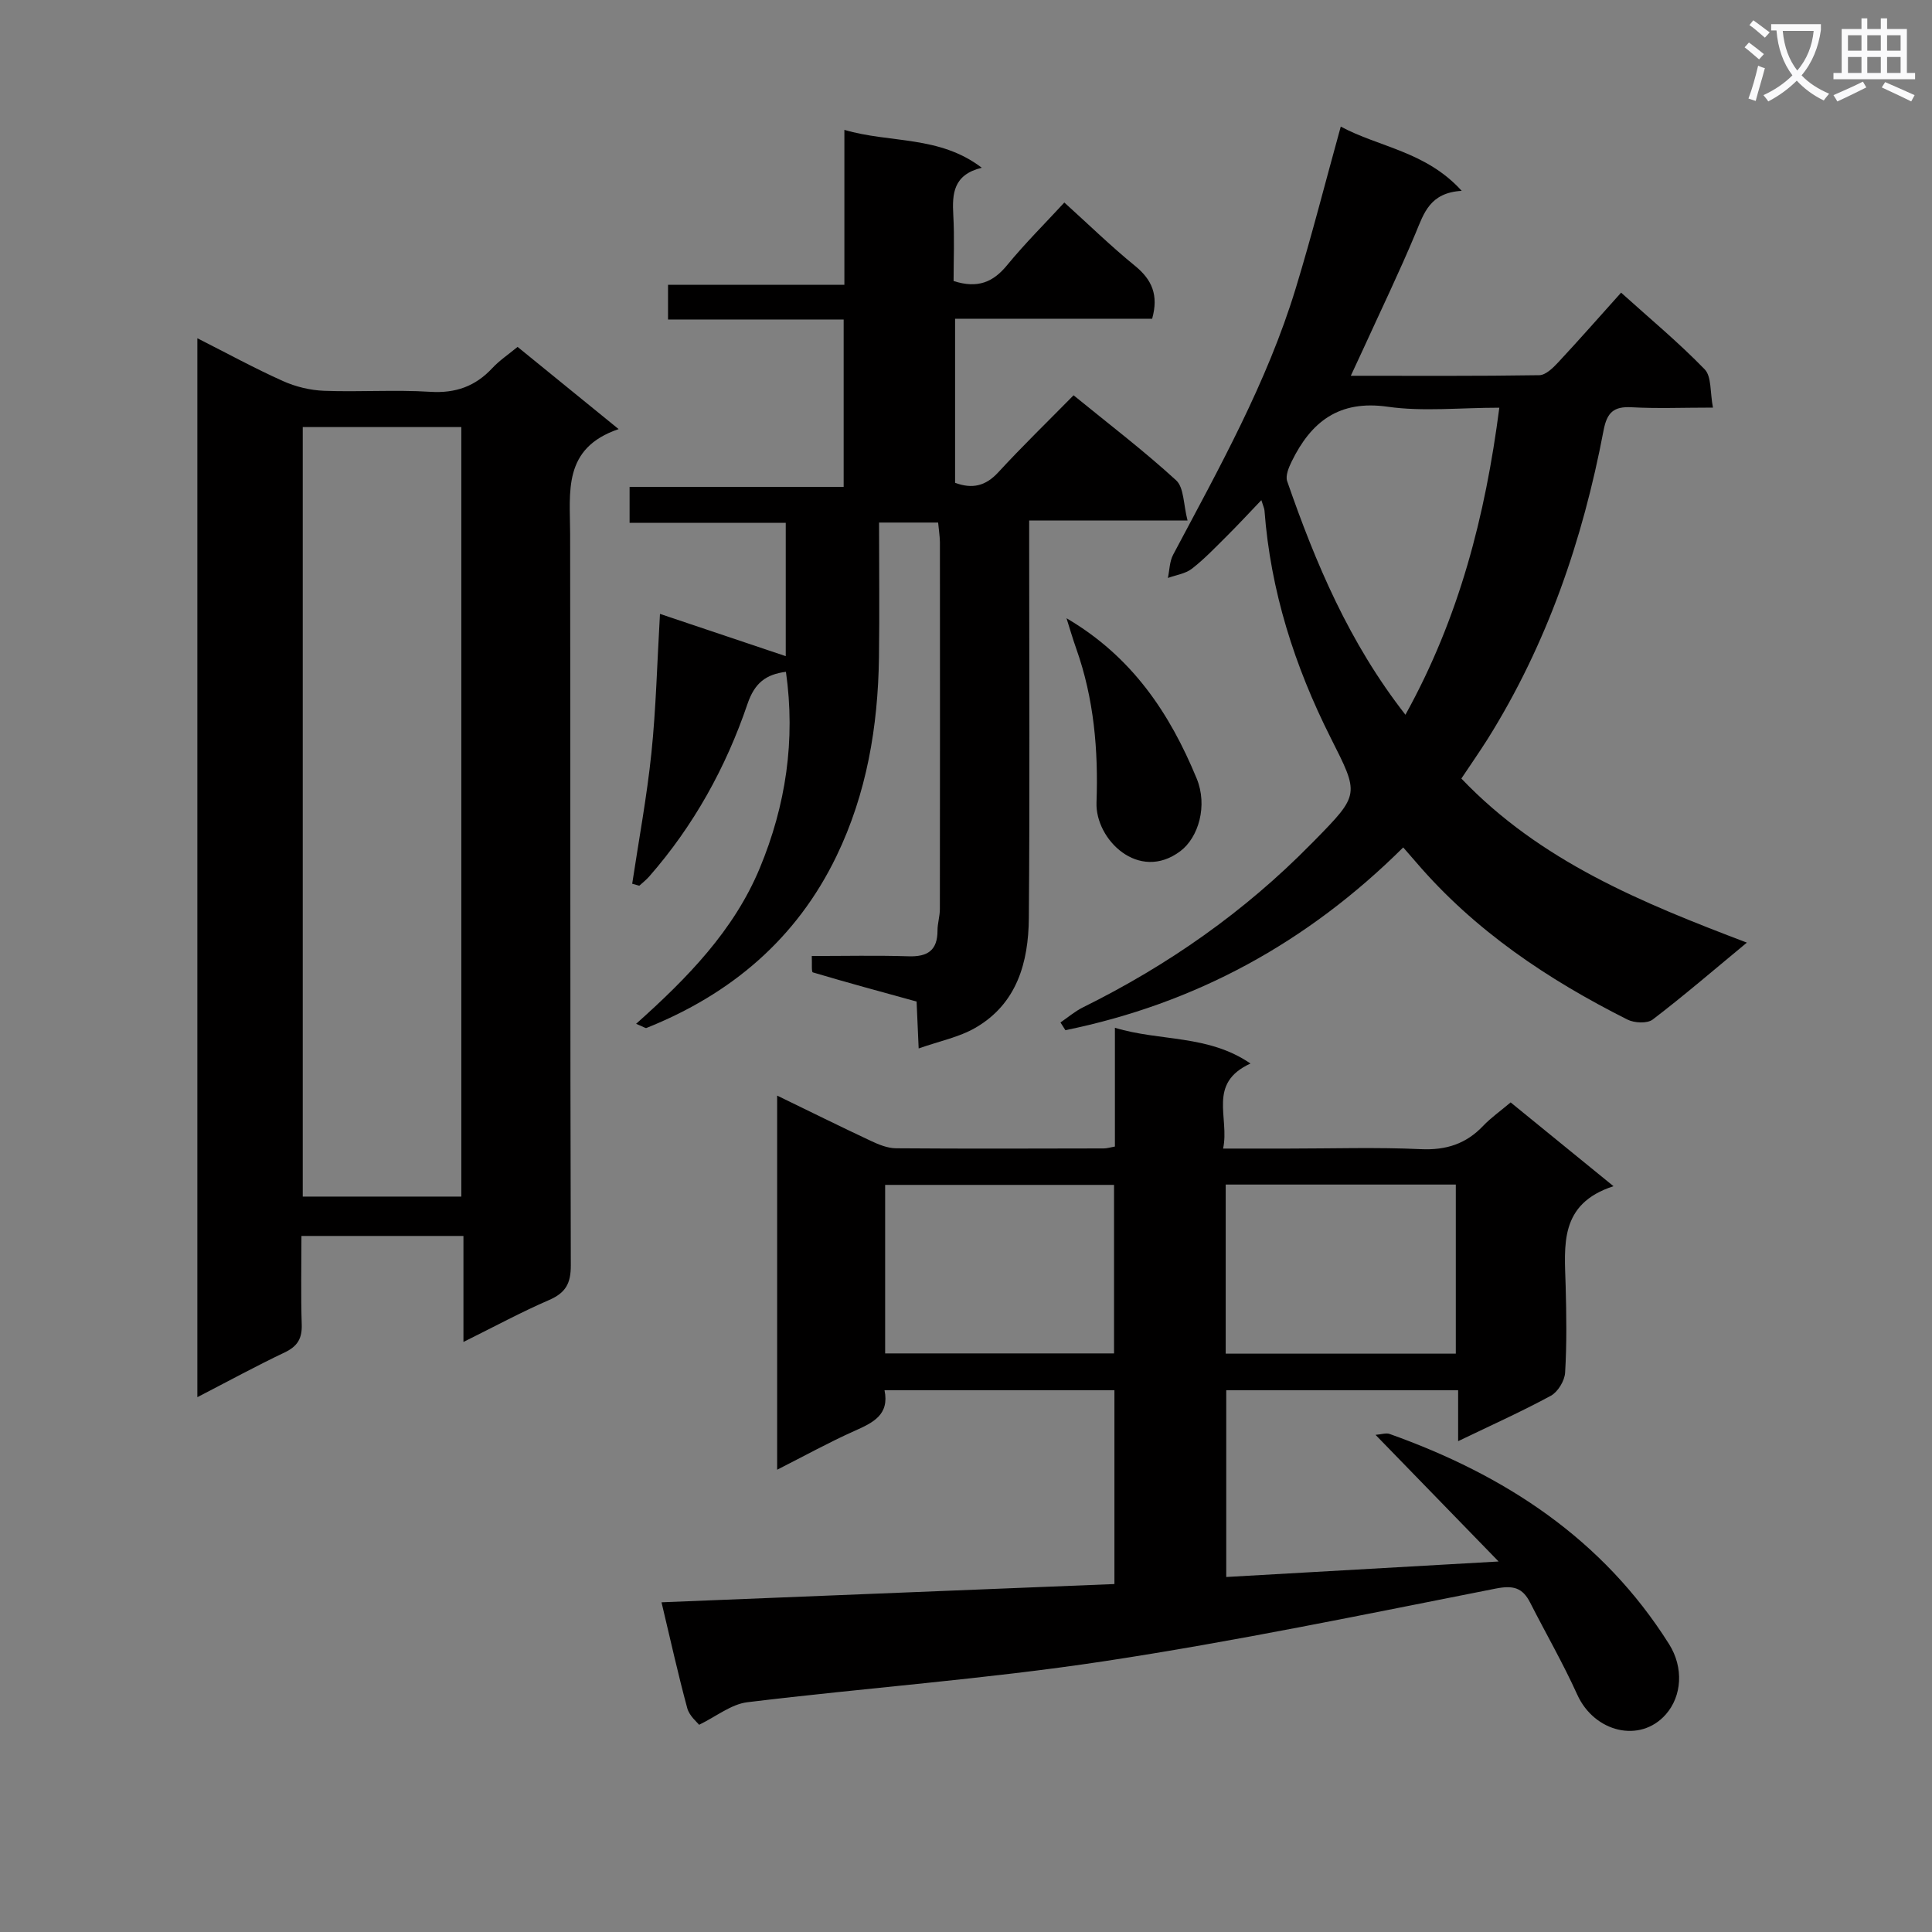 <svg enable-background="new 0 0 400 400" viewBox="0 0 400 400" xmlns="http://www.w3.org/2000/svg"><rect x="0" y="0" width="400" height="400" fill="#808080" stroke="none"/><path d="m362.1 8.8c1.1.8 2.1 1.6 3.1 2.4l-1 1.1c-1.3-1.1-2.3-2-3-2.5zm1.9 4.8c.5.2.9.4 1.4.5-.6 2.3-1.3 4.5-1.9 6.8l-1.5-.5c.8-2.1 1.4-4.3 2-6.8zm-1-9.4c1.3.9 2.4 1.8 3.4 2.5l-1 1.1c-1.4-1.2-2.4-2.1-3.2-2.6zm3.7 2.2v-1.4h10.3v1.2c-.5 3.6-1.8 6.8-4 9.4 1.5 1.6 3.4 2.8 5.7 3.8-.3.4-.7.8-1.1 1.4-2.3-1.1-4.1-2.5-5.6-4.1-1.6 1.6-3.6 3.1-5.9 4.3-.3-.5-.7-.9-1-1.3 2.4-1.1 4.4-2.5 6-4.1-1.9-2.5-3-5.6-3.3-9.3h-1.1zm8.8 0h-6.4c.3 3.3 1.3 6 3 8.2 2-2.3 3.1-5.1 3.4-8.2z" fill="#fafafb"/><path d="m385.3 3.8h1.3v2.2h2.8v-2.2h1.3v2.2h4.1v9.1h1.7v1.3h-16.9v-1.3h1.7v-9.1h4.1v-2.2zm.4 13.1.7 1.2c-1.8.9-3.8 1.9-6 2.9-.2-.4-.5-.8-.8-1.3 2.3-1 4.3-1.9 6.1-2.8zm-3.1-6.4h2.8v-3.2h-2.8zm0 4.6h2.8v-3.3h-2.8zm4-4.6h2.8v-3.2h-2.8zm0 4.6h2.8v-3.3h-2.8zm3.7 1.9c2.1.9 4.1 1.8 6.1 2.7l-.7 1.3c-2.2-1.1-4.2-2-6.1-2.9zm3.2-9.7h-2.8v3.2h2.8zm-2.8 7.8h2.8v-3.3h-2.8z" fill="#fafafb"/><g fill="#010000"><path d="m230.73 327.96c0-13.8 0-26.75 0-40.13-15.8 0-31.52 0-47.6 0 1.06 5.11-2.4 6.73-6.24 8.44-5.26 2.35-10.32 5.15-15.99 8.02 0-26.07 0-51.46 0-77.46 6.7 3.25 13.05 6.4 19.47 9.41 1.61.76 3.43 1.49 5.16 1.5 14.33.11 28.66.06 42.99.03.63 0 1.26-.2 2.31-.39 0-8.06 0-16 0-24.59 9.39 2.85 19.26 1.37 28.07 7.4-9 4.12-4.28 11.16-5.67 17.61h13.46c9.16 0 18.34-.3 27.49.12 5.23.24 9.35-1.09 12.9-4.83 1.59-1.67 3.52-3.02 5.68-4.85 6.85 5.58 13.62 11.1 21.3 17.35-11.31 3.66-10.14 12.28-9.91 20.61.16 5.99.25 12.01-.11 17.99-.1 1.68-1.48 3.97-2.93 4.77-6.08 3.3-12.41 6.14-19.22 9.42 0-3.86 0-6.98 0-10.54-16.08 0-31.81 0-48.01 0v38.66c18.52-1.05 36.97-2.1 56.39-3.21-8.64-8.89-16.89-17.38-25.48-26.22 1.2-.09 2.18-.45 2.93-.18 23.8 8.48 44.1 21.68 57.85 43.52 3.04 4.83 2.67 10.74-.69 14.55-5.31 6.01-14.79 3.71-18.33-4.11-2.93-6.48-6.51-12.68-9.74-19.03-1.58-3.11-3.49-3.64-7.15-2.92-27.01 5.32-53.99 10.94-81.19 15.06-24.45 3.7-49.18 5.48-73.75 8.47-3.33.41-6.4 2.93-9.98 4.67-.39-.52-2.01-1.82-2.45-3.44-1.91-7.04-3.48-14.16-5.33-21.92 31.28-1.25 62.26-2.5 93.77-3.78zm23.04-82.71v35.01h47.64c0-11.87 0-23.4 0-35.01-16.04 0-31.67 0-47.64 0zm-70.51.07v34.89h47.39c0-11.81 0-23.22 0-34.89-15.86 0-31.43 0-47.39 0z"/><path d="m95.95 277.84c0-7.84 0-14.65 0-21.95-11.1 0-21.94 0-33.54 0 0 6.12-.14 12.22.06 18.32.1 2.9-.87 4.53-3.52 5.79-5.95 2.83-11.74 5.99-18.09 9.27 0-73.28 0-145.85 0-219.24 6.22 3.15 11.87 6.24 17.72 8.86 2.62 1.18 5.64 1.91 8.51 2.02 7.32.28 14.68-.25 21.99.21 5.26.33 9.34-1.14 12.86-4.92 1.45-1.56 3.28-2.78 5.22-4.38 6.74 5.48 13.39 10.89 20.92 17.02-11.64 3.95-10.05 13.02-10.04 21.67.08 50.5-.01 101 .14 151.49.01 3.73-1.08 5.66-4.46 7.14-5.78 2.5-11.32 5.5-17.77 8.7zm-.44-30.1c0-53.43 0-106.44 0-159.32-11.16 0-21.9 0-32.83 0v159.32z"/><path d="m194.23 108.19c-4.05 0-7.83 0-12.23 0 0 9.42.11 18.69-.02 27.96-.2 14.27-2.54 28.14-8.79 41.09-8.28 17.15-21.84 28.59-39.35 35.59-.21.08-.57-.22-2.14-.86 10.63-9.49 20.25-19.34 25.61-32.25 5.38-12.96 7.42-26.45 5.41-40.63-4.16.53-6.49 2.32-7.96 6.65-4.47 13.15-11.14 25.21-20.35 35.73-.61.7-1.36 1.28-2.05 1.91-.49-.14-.98-.27-1.47-.41 1.36-9.03 3.04-18.02 3.98-27.09.95-9.18 1.17-18.45 1.77-28.78 9.21 3.1 17.64 5.93 26.04 8.75 0-8.27 0-17.65 0-27.6-10.54 0-21.27 0-32.33 0 0-2.61 0-4.68 0-7.44h44.32c0-11.87 0-23.07 0-34.66-12.13 0-24.07 0-36.36 0 0-2.45 0-4.51 0-7.18h36.51c0-10.84 0-21.1 0-32.08 9.56 2.8 19.62 1.11 28.45 7.84-5.92 1.44-6.15 5.39-5.9 9.83.26 4.6.06 9.24.06 13.62 5.02 1.62 8.21.22 11.08-3.28 3.69-4.49 7.82-8.6 11.85-12.97 4.97 4.49 9.62 9.03 14.63 13.11 3.51 2.86 4.92 6.05 3.55 10.95-13.35 0-26.93 0-40.8 0v33.97c3.57 1.32 6.31.68 8.94-2.17 4.96-5.39 10.23-10.5 15.59-15.95 7.28 5.94 14.53 11.46 21.23 17.6 1.65 1.51 1.5 5 2.37 8.33-11.33 0-21.72 0-32.79 0v5.84c0 25.5.14 51-.07 76.49-.08 9.12-2.44 17.68-11.02 22.67-3.39 1.97-7.46 2.77-11.79 4.3-.18-4.12-.3-6.91-.43-9.71-7.28-2.01-14.41-3.93-21.48-6.04-.32-.09-.14-1.85-.22-3.39 6.78 0 13.41-.15 20.03.06 3.95.13 6.01-1.22 6-5.34 0-1.48.49-2.95.49-4.43.03-25.33.03-50.66.01-75.99-.03-1.3-.24-2.59-.37-4.04z"/><path d="m302.56 161.19c16.36 17.14 37.31 25.69 59.11 33.97-6.87 5.68-13.03 10.99-19.49 15.92-1.14.87-3.82.73-5.26 0-16.46-8.28-31.6-18.4-43.71-32.54-.85-.99-1.71-1.97-2.69-3.09-19.91 19.77-43.07 32.35-69.94 37.84-.34-.53-.68-1.07-1.02-1.6 1.54-1.05 2.99-2.3 4.64-3.12 17.59-8.7 33.45-19.79 47.22-33.81.23-.24.47-.47.71-.71 9.45-9.64 9.29-9.56 3.36-21.32-7.45-14.8-12.44-30.38-13.69-47.02-.03-.44-.25-.87-.65-2.16-2.61 2.73-4.81 5.11-7.1 7.39-2.36 2.34-4.66 4.77-7.27 6.8-1.35 1.05-3.3 1.31-4.98 1.92.34-1.61.34-3.4 1.08-4.8 9.5-17.9 19.43-35.62 25.38-55.14 3.33-10.92 6.14-22 9.33-33.51 7.93 4.27 17.63 5.12 25.04 13.3-6.58.39-7.81 4.59-9.53 8.73-3.39 8.12-7.23 16.06-10.88 24.07-.73 1.6-1.48 3.19-2.55 5.49 13.5 0 26.26.08 39.02-.12 1.33-.02 2.84-1.5 3.9-2.64 4.31-4.62 8.47-9.36 13.04-14.45 5.91 5.33 11.91 10.31 17.3 15.87 1.46 1.5 1.1 4.77 1.72 7.93-6.25 0-11.55.22-16.82-.07-3.73-.21-5.12 1.06-5.83 4.8-4.31 22.68-11.7 44.26-24.03 63.94-1.7 2.68-3.5 5.26-5.41 8.13zm-11.58-13.21c11.15-20.14 16.53-41.17 19.44-63.57-8.23 0-15.81.84-23.11-.2-10.08-1.44-15.85 3.09-19.89 11.35-.6 1.23-1.31 2.93-.93 4.05 5.88 16.95 12.8 33.41 24.49 48.37z"/><path d="m220.81 128c13.63 7.99 21.4 19.74 26.94 33.16 2.34 5.66.38 12.24-3.37 15.06-8.61 6.48-17.64-2.43-17.36-10.07.39-10.86-.53-21.52-4.19-31.84-.74-2.08-1.35-4.2-2.02-6.31z"/></g></svg>